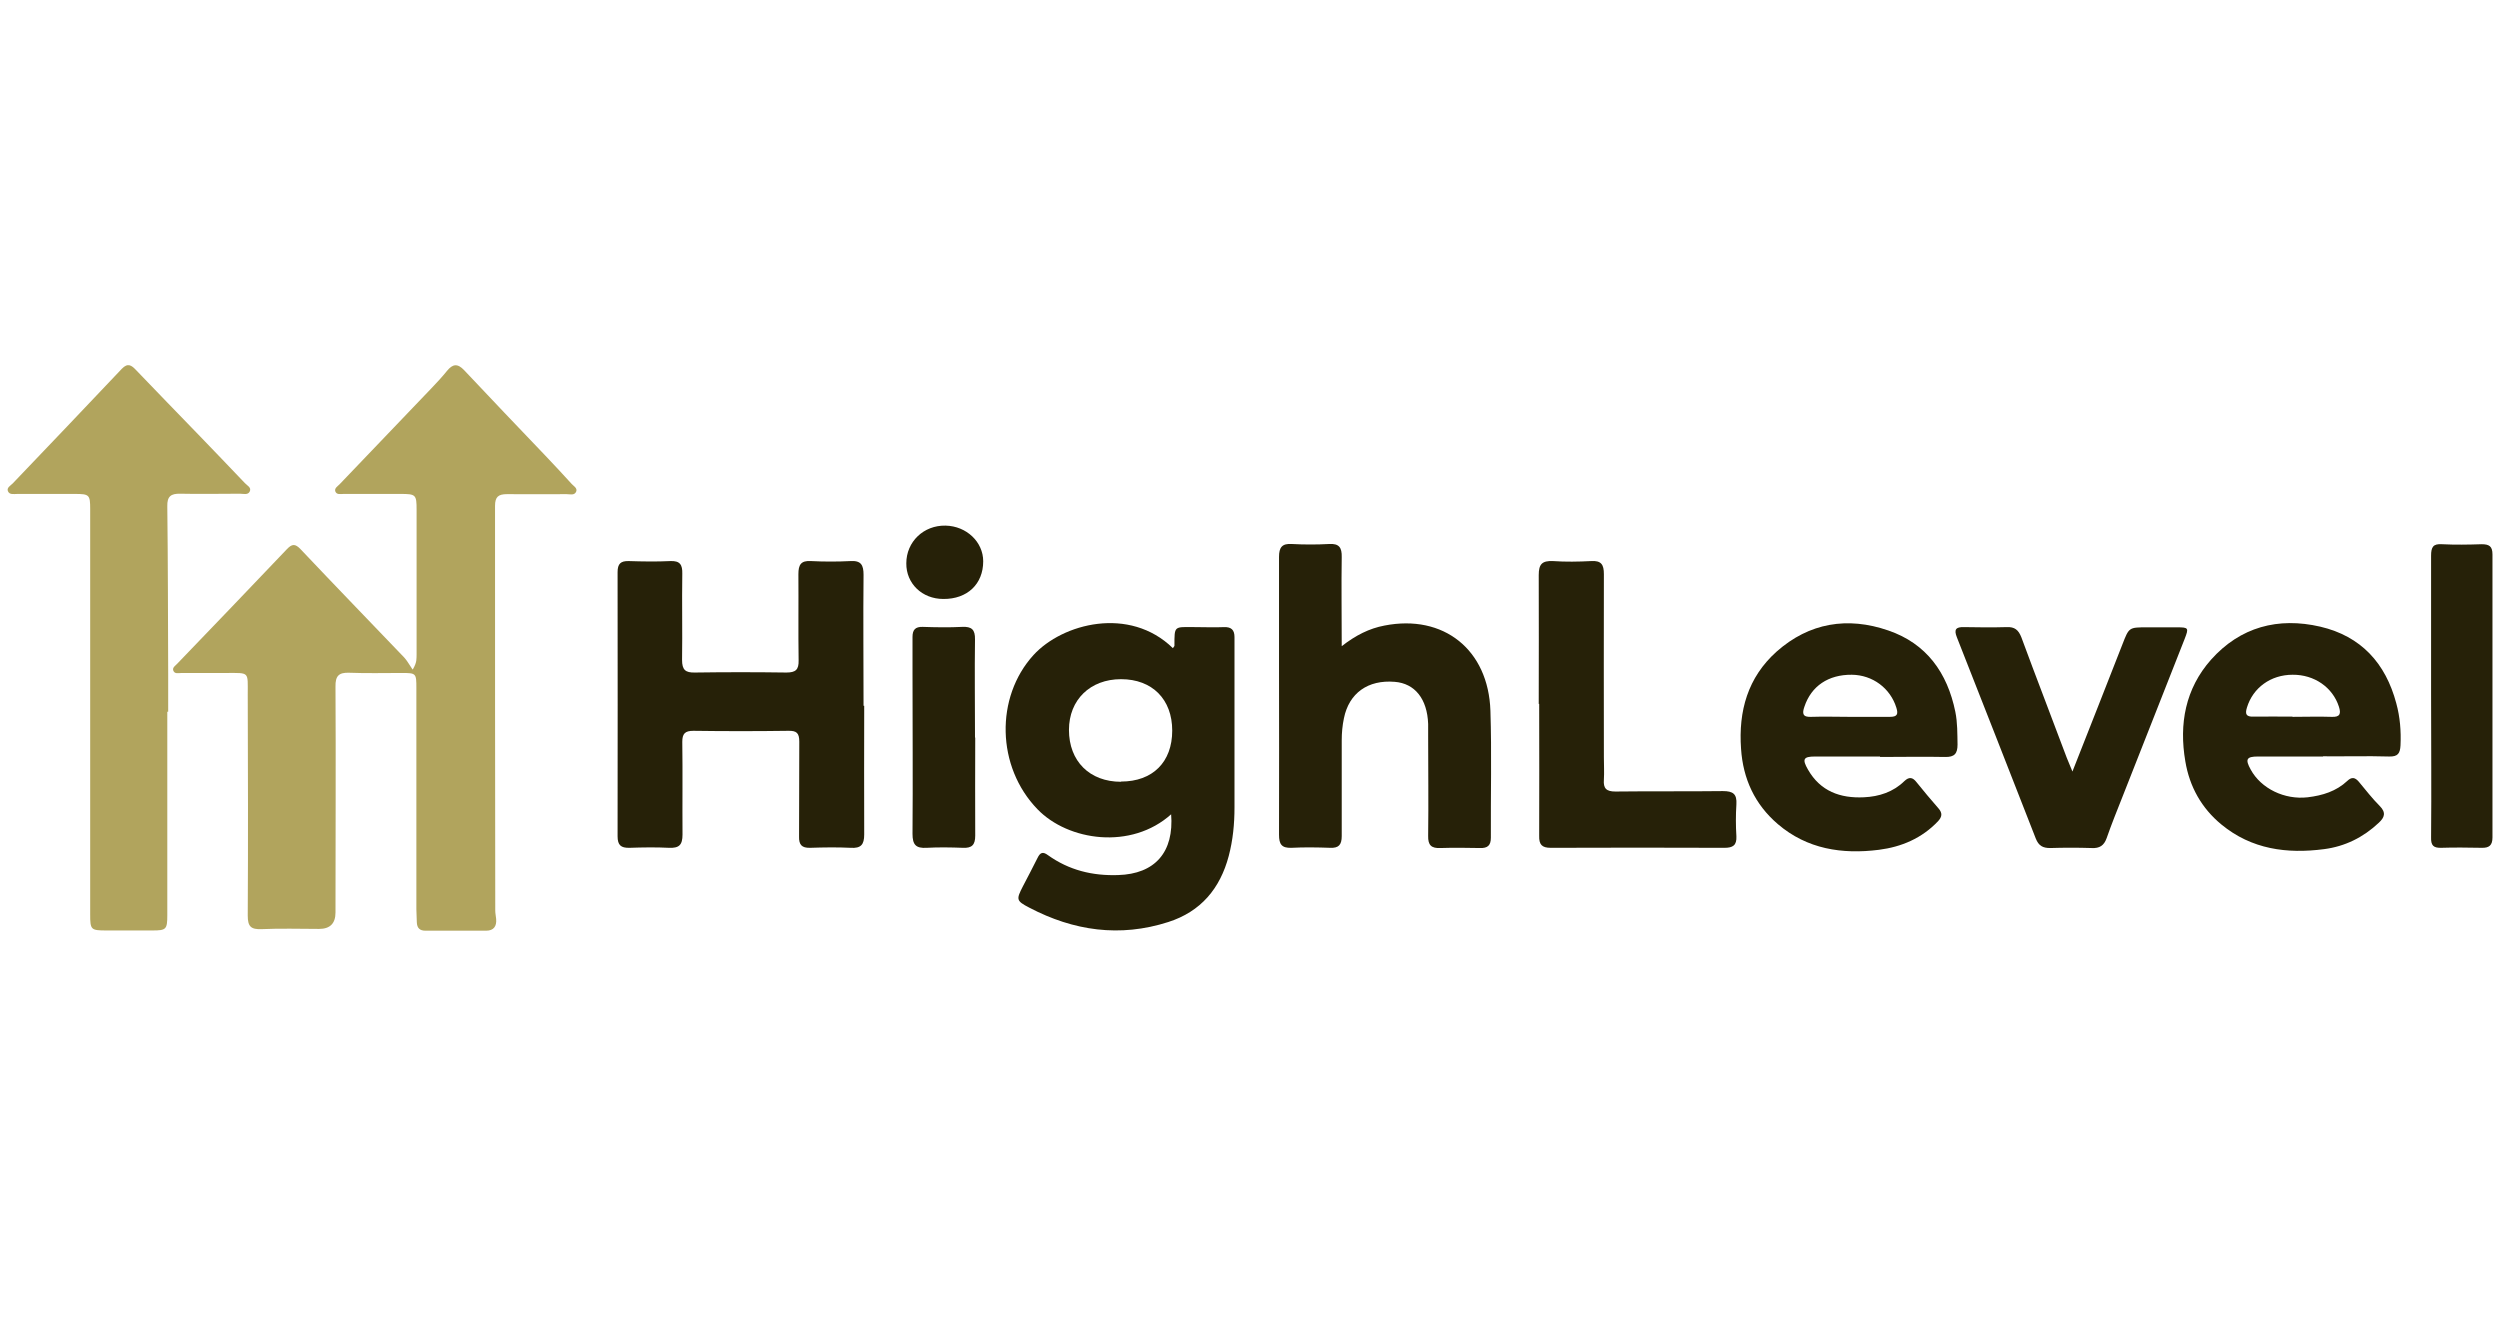 <?xml version="1.0" encoding="UTF-8"?>
<svg id="Layer_1" data-name="Layer 1" xmlns="http://www.w3.org/2000/svg" viewBox="0 0 112.82 60">
  <defs>
    <style>
      .cls-1 {
        fill: none;
      }

      .cls-1, .cls-2, .cls-3 {
        stroke-width: 0px;
      }

      .cls-2 {
        fill: #262108;
      }

      .cls-3 {
        fill: #b1a45d;
      }
    </style>
  </defs>
  <g id="_1SwEEZ" data-name="1SwEEZ">
    <g>
      <path class="cls-3" d="M18.63,30.21c.2-.34.16-.5.17-.66,0-2.18,0-4.36,0-6.54,0-.69-.03-.72-.74-.72-.85,0-1.7,0-2.55,0-.14,0-.32.05-.38-.12-.04-.14.1-.22.19-.31,1.39-1.46,2.79-2.91,4.18-4.37.23-.24.46-.49.67-.75.26-.32.48-.35.78-.03,1.2,1.28,2.42,2.55,3.64,3.83.41.43.81.86,1.21,1.3.09.1.27.19.2.35-.08.18-.28.11-.43.11-.9,0-1.79.01-2.69,0-.39,0-.54.12-.54.53,0,6.09,0,12.17.01,18.26,0,.13.03.25.04.38.03.33-.11.53-.45.53-.91,0-1.83,0-2.74,0-.26,0-.38-.12-.39-.38,0-.19-.02-.38-.02-.58,0-3.33,0-6.66,0-9.99,0-.67-.01-.68-.67-.68-.78,0-1.57.02-2.35-.01-.48-.02-.64.14-.63.63.02,3.4,0,6.79,0,10.19q0,.74-.74.74c-.86,0-1.73-.03-2.59.01-.49.02-.63-.12-.63-.61.02-3.33.01-6.66,0-9.99,0-1.03.09-.96-.96-.96-.67,0-1.35,0-2.02,0-.14,0-.32.06-.38-.11-.05-.14.1-.22.18-.31,1.65-1.72,3.31-3.44,4.95-5.17.23-.24.37-.25.61,0,1.55,1.64,3.12,3.26,4.68,4.89.13.14.22.31.37.53Z"/>
      <path class="cls-3" d="M7.55,32.12c0,3.06,0,6.12,0,9.18,0,.64-.05.69-.67.69-.69,0-1.38,0-2.07,0-.71,0-.74-.03-.74-.72,0-3.15,0-6.31,0-9.46,0-2.95,0-5.89,0-8.84,0-.64-.04-.68-.69-.68-.86,0-1.73,0-2.59,0-.15,0-.36.05-.43-.12-.07-.16.11-.25.21-.35,1.65-1.73,3.3-3.45,4.93-5.18.27-.28.44-.15.63.05.94.98,1.89,1.96,2.83,2.93.7.73,1.4,1.45,2.09,2.18.1.11.31.2.22.38-.08.17-.29.1-.44.1-.9,0-1.79.02-2.69,0-.43-.01-.6.12-.59.57.03,2.51.03,5.03.04,7.54,0,.58,0,1.15,0,1.73h-.03Z"/>
      <path class="cls-2" d="M52.86,36.74c-1.81,1.63-4.66,1.21-6.04-.22-1.86-1.92-1.91-5.06-.18-6.96,1.31-1.43,4.33-2.22,6.29-.31.02-.04.07-.08.07-.11,0-.93-.02-.84.94-.84.43,0,.87.02,1.3,0,.33-.01.47.13.47.45,0,.1,0,.19,0,.29,0,2.47,0,4.93,0,7.4,0,.74-.07,1.47-.26,2.19-.39,1.47-1.26,2.51-2.73,2.98-2.18.7-4.27.4-6.27-.65-.6-.31-.59-.37-.29-.96.22-.43.45-.85.66-1.28.12-.25.24-.3.47-.13.95.68,2.01.94,3.17.9,1.66-.05,2.53-1.03,2.39-2.76ZM50.59,35.27c1.43,0,2.31-.88,2.31-2.3,0-1.41-.9-2.32-2.31-2.32-1.39,0-2.35.93-2.35,2.29,0,1.41.93,2.34,2.35,2.34Z"/>
      <path class="cls-2" d="M39,31.85c0,1.94-.01,3.88,0,5.81,0,.46-.15.63-.61.6-.61-.03-1.22-.02-1.83,0-.38.01-.51-.14-.5-.51.01-1.43,0-2.85.01-4.28,0-.39-.12-.5-.5-.49-1.43.02-2.85.02-4.28,0-.38,0-.5.13-.5.5.02,1.39,0,2.79.01,4.18,0,.47-.15.62-.61.6-.59-.03-1.19-.02-1.78,0-.39.01-.54-.12-.54-.52.01-3.97,0-7.94,0-11.92,0-.38.14-.51.51-.5.62.02,1.25.03,1.87,0,.44-.02.55.17.54.57-.02,1.3.01,2.59-.01,3.89,0,.45.15.58.58.57,1.38-.02,2.75-.02,4.13,0,.42,0,.56-.13.55-.55-.02-1.3,0-2.59-.01-3.89,0-.42.11-.62.57-.59.59.03,1.19.03,1.78,0,.48-.03.59.18.59.62-.02,1.97,0,3.94,0,5.91Z"/>
      <path class="cls-2" d="M60.55,29.16c.63-.49,1.24-.8,1.93-.93,2.66-.52,4.69,1.08,4.78,3.85.06,1.9.01,3.81.02,5.72,0,.36-.15.48-.49.47-.59-.01-1.19-.02-1.78,0-.42.02-.57-.13-.56-.55.02-1.51,0-3.01,0-4.52,0-.18,0-.35,0-.53-.04-1.13-.6-1.83-1.51-1.9-1.21-.1-2.06.51-2.29,1.64-.07.33-.1.66-.1,1,0,1.44,0,2.88,0,4.32,0,.4-.14.55-.53.53-.58-.02-1.15-.03-1.73,0-.46.02-.57-.17-.57-.59.01-2.55,0-5.09,0-7.64,0-1.63,0-3.27,0-4.9,0-.43.14-.61.58-.58.56.03,1.12.03,1.68,0,.46-.03.58.17.57.59-.02,1.3,0,2.59,0,4.02Z"/>
      <path class="cls-2" d="M104.83,34.14c-.98,0-1.95,0-2.93,0-.52,0-.59.12-.33.59.47.86,1.53,1.37,2.57,1.25.67-.08,1.29-.27,1.79-.74.2-.19.35-.16.52.04.31.37.6.75.94,1.09.3.3.22.52-.04.76-.7.66-1.53,1.07-2.47,1.19-1.67.22-3.27.01-4.63-1.11-.9-.74-1.44-1.71-1.63-2.85-.29-1.69,0-3.28,1.16-4.59,1.32-1.48,3.03-1.93,4.93-1.49,1.84.43,2.95,1.65,3.43,3.46.17.62.22,1.26.19,1.9-.02.35-.11.51-.51.5-.99-.03-1.99,0-2.98-.01ZM103.45,32.35c.59,0,1.18-.02,1.77,0,.39.02.43-.15.33-.46-.28-.87-1.11-1.45-2.09-1.44-.99,0-1.79.59-2.06,1.48-.09.29-.04.42.29.41.59-.01,1.18,0,1.77,0Z"/>
      <path class="cls-2" d="M84.84,34.14c-.98,0-1.95,0-2.93,0-.53,0-.59.12-.32.59.56.98,1.46,1.3,2.52,1.25.69-.03,1.33-.24,1.83-.73.22-.21.38-.17.55.05.32.4.65.79.99,1.18.19.22.16.38-.02.58-.73.77-1.65,1.16-2.67,1.29-1.66.21-3.24-.03-4.56-1.16-1.04-.89-1.57-2.04-1.66-3.4-.12-1.7.3-3.22,1.61-4.39,1.47-1.3,3.2-1.58,5.03-.95,1.73.59,2.67,1.91,3.03,3.67.1.49.09.99.1,1.48,0,.41-.14.57-.56.56-.98-.02-1.95,0-2.93,0ZM83.47,32.35c.61,0,1.21,0,1.82,0,.33,0,.38-.12.29-.41-.27-.88-1.07-1.48-2.01-1.49-1.06-.01-1.83.51-2.14,1.44-.11.31-.08.48.31.46.57-.02,1.15,0,1.72,0Z"/>
      <path class="cls-2" d="M69.44,31.77c0-1.94.01-3.88,0-5.82,0-.49.15-.65.64-.63.57.04,1.15.03,1.73,0,.46-.03.57.17.57.59-.01,2.76,0,5.51,0,8.27,0,.34.02.67,0,1.01-.03.39.11.53.52.53,1.62-.02,3.24,0,4.85-.02.46,0,.64.13.61.6-.03.48-.03.96,0,1.44.02.41-.16.52-.54.52-2.61-.01-5.22-.01-7.84,0-.4,0-.53-.15-.52-.54.01-1.99,0-3.97,0-5.96Z"/>
      <path class="cls-2" d="M93.52,34.83c.78-1.99,1.53-3.87,2.26-5.75.3-.77.29-.77,1.12-.77.45,0,.9,0,1.35,0,.52,0,.53.03.34.52-.93,2.37-1.87,4.74-2.8,7.11-.25.63-.5,1.25-.72,1.88-.12.34-.32.47-.68.45-.62-.02-1.25-.02-1.87,0-.33,0-.52-.1-.65-.43-1.18-3.03-2.37-6.05-3.56-9.08-.14-.35-.05-.47.32-.46.64.01,1.28.02,1.92,0,.37-.02.54.13.67.46.67,1.82,1.37,3.62,2.05,5.44.07.18.14.35.26.63Z"/>
      <path class="cls-2" d="M109.71,31.37c0-2.1,0-4.19,0-6.29,0-.39.09-.55.5-.52.59.03,1.18.02,1.78,0,.34,0,.49.09.49.46,0,4.26,0,8.51,0,12.77,0,.36-.15.48-.49.47-.61-.01-1.22-.02-1.82,0-.36.01-.47-.11-.46-.47.02-2.14,0-4.29,0-6.43Z"/>
      <path class="cls-2" d="M44.01,33.29c0,1.47-.01,2.95,0,4.42,0,.42-.15.57-.56.55-.54-.02-1.09-.03-1.63,0-.49.03-.64-.14-.64-.63.02-2.43,0-4.87,0-7.3,0-.53,0-1.06,0-1.59,0-.32.13-.46.46-.45.59.02,1.19.03,1.78,0,.43-.02.59.12.58.57-.02,1.47,0,2.95,0,4.42Z"/>
      <path class="cls-2" d="M42.57,27.03c-.96,0-1.68-.7-1.67-1.61,0-.97.78-1.72,1.77-1.7.95.02,1.7.74,1.7,1.61,0,1.03-.72,1.71-1.8,1.7Z"/>
    </g>
  </g>
  <rect class="cls-1" width="112.82" height="60" transform="translate(112.82 60) rotate(180)"/>
</svg>